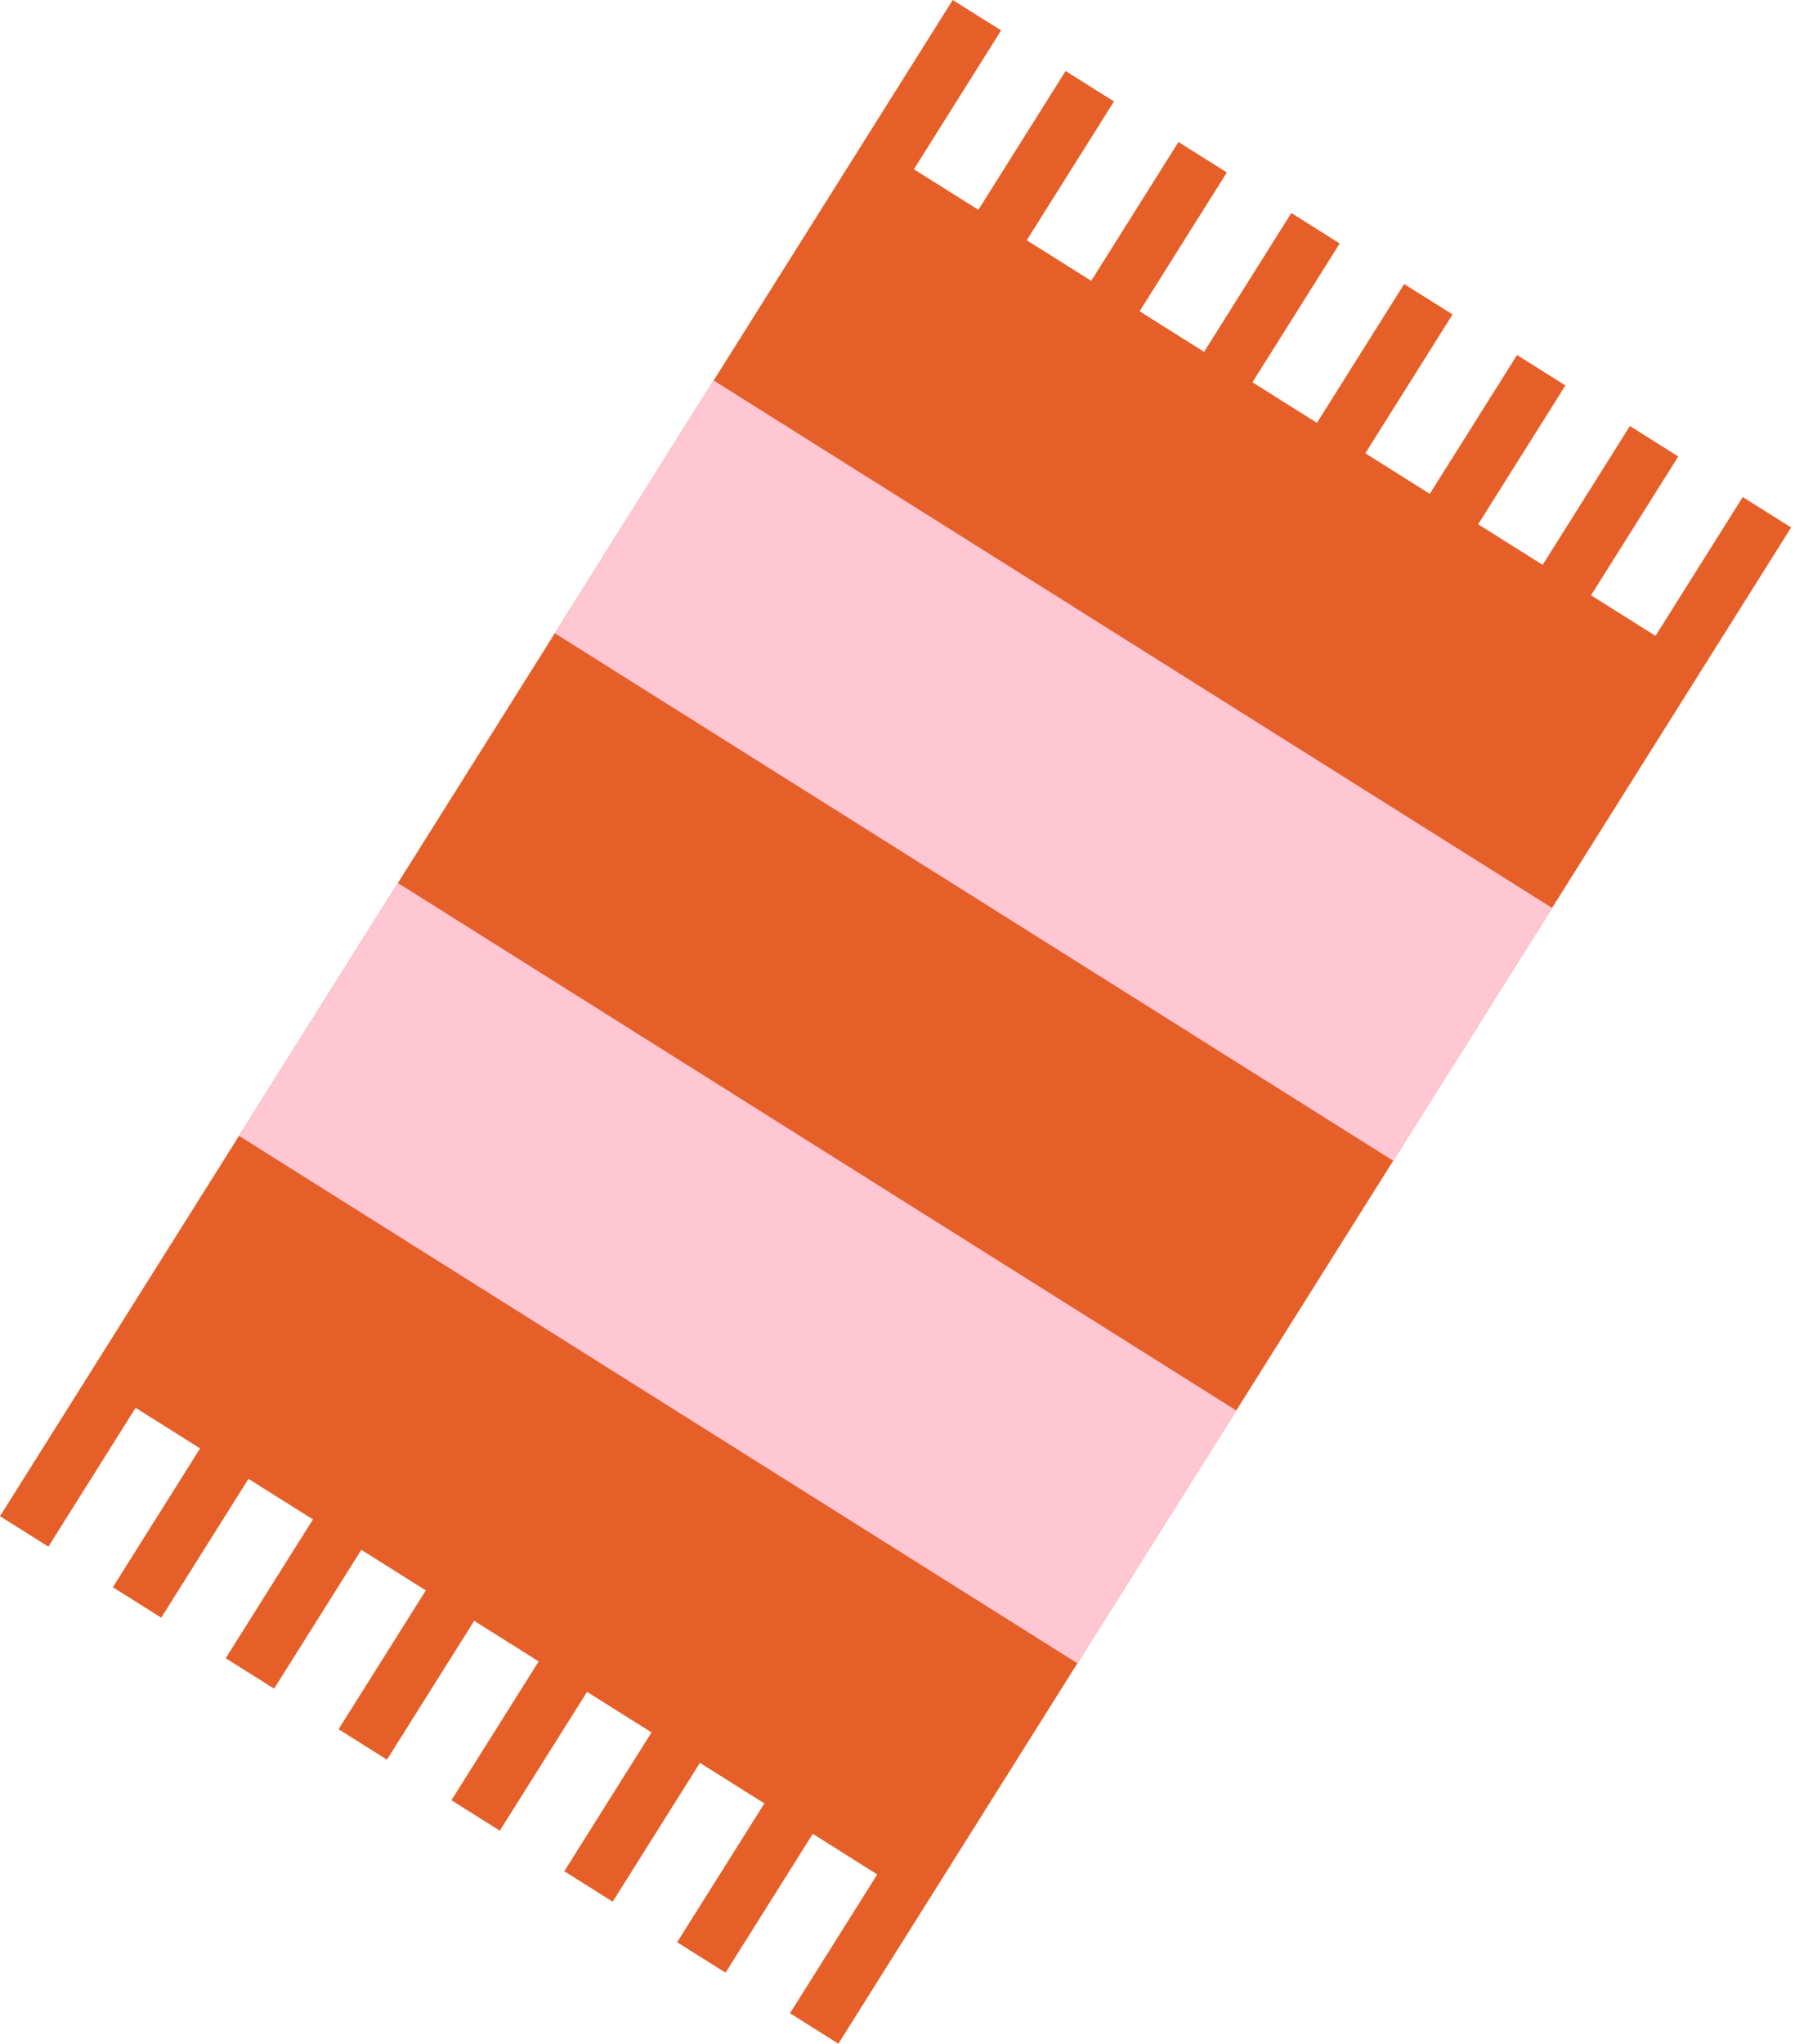 <svg width="145" height="165" viewBox="0 0 145 165" fill="none" xmlns="http://www.w3.org/2000/svg">
<path d="M140.779 40.126L133.733 51.332L128.524 48.058L135.571 36.851L131.663 34.393L124.616 45.6L119.407 42.325L126.454 31.118L122.546 28.661L115.499 39.868L110.291 36.593L117.337 25.386L113.429 22.929L106.383 34.136L101.174 30.861L108.221 19.654L104.313 17.197L97.266 28.404L92.058 25.129L99.104 13.922L95.196 11.465L88.15 22.671L82.941 19.396L89.987 8.19L86.079 5.732L79.033 16.939L73.824 13.664L80.871 2.457L76.962 0L69.916 11.207L68.739 13.079L8.223 109.324L7.047 111.195L0 122.402L3.908 124.86L10.955 113.653L16.163 116.928L9.117 128.135L13.025 130.592L20.072 119.385L25.28 122.66L18.234 133.867L22.142 136.324L29.188 125.117L34.397 128.392L27.35 139.599L31.258 142.056L38.305 130.849L43.514 134.124L36.467 145.331L40.375 147.789L47.422 136.582L52.63 139.857L45.584 151.064L49.492 153.521L56.538 142.314L61.747 145.589L54.7 156.796L58.609 159.253L65.655 148.046L70.864 151.321L63.817 162.528L67.725 164.986L74.772 153.778L75.948 151.907L136.464 55.662L137.641 53.79L144.687 42.583L140.779 40.126Z" fill="#E65F28"/>
<path d="M125.376 73.296L57.652 30.714L44.82 51.123L112.543 93.705L125.376 73.296Z" fill="#FFC6D4"/>
<path d="M99.866 113.867L32.143 71.285L19.31 91.695L87.033 134.276L99.866 113.867Z" fill="#FFC6D4"/>
</svg>
